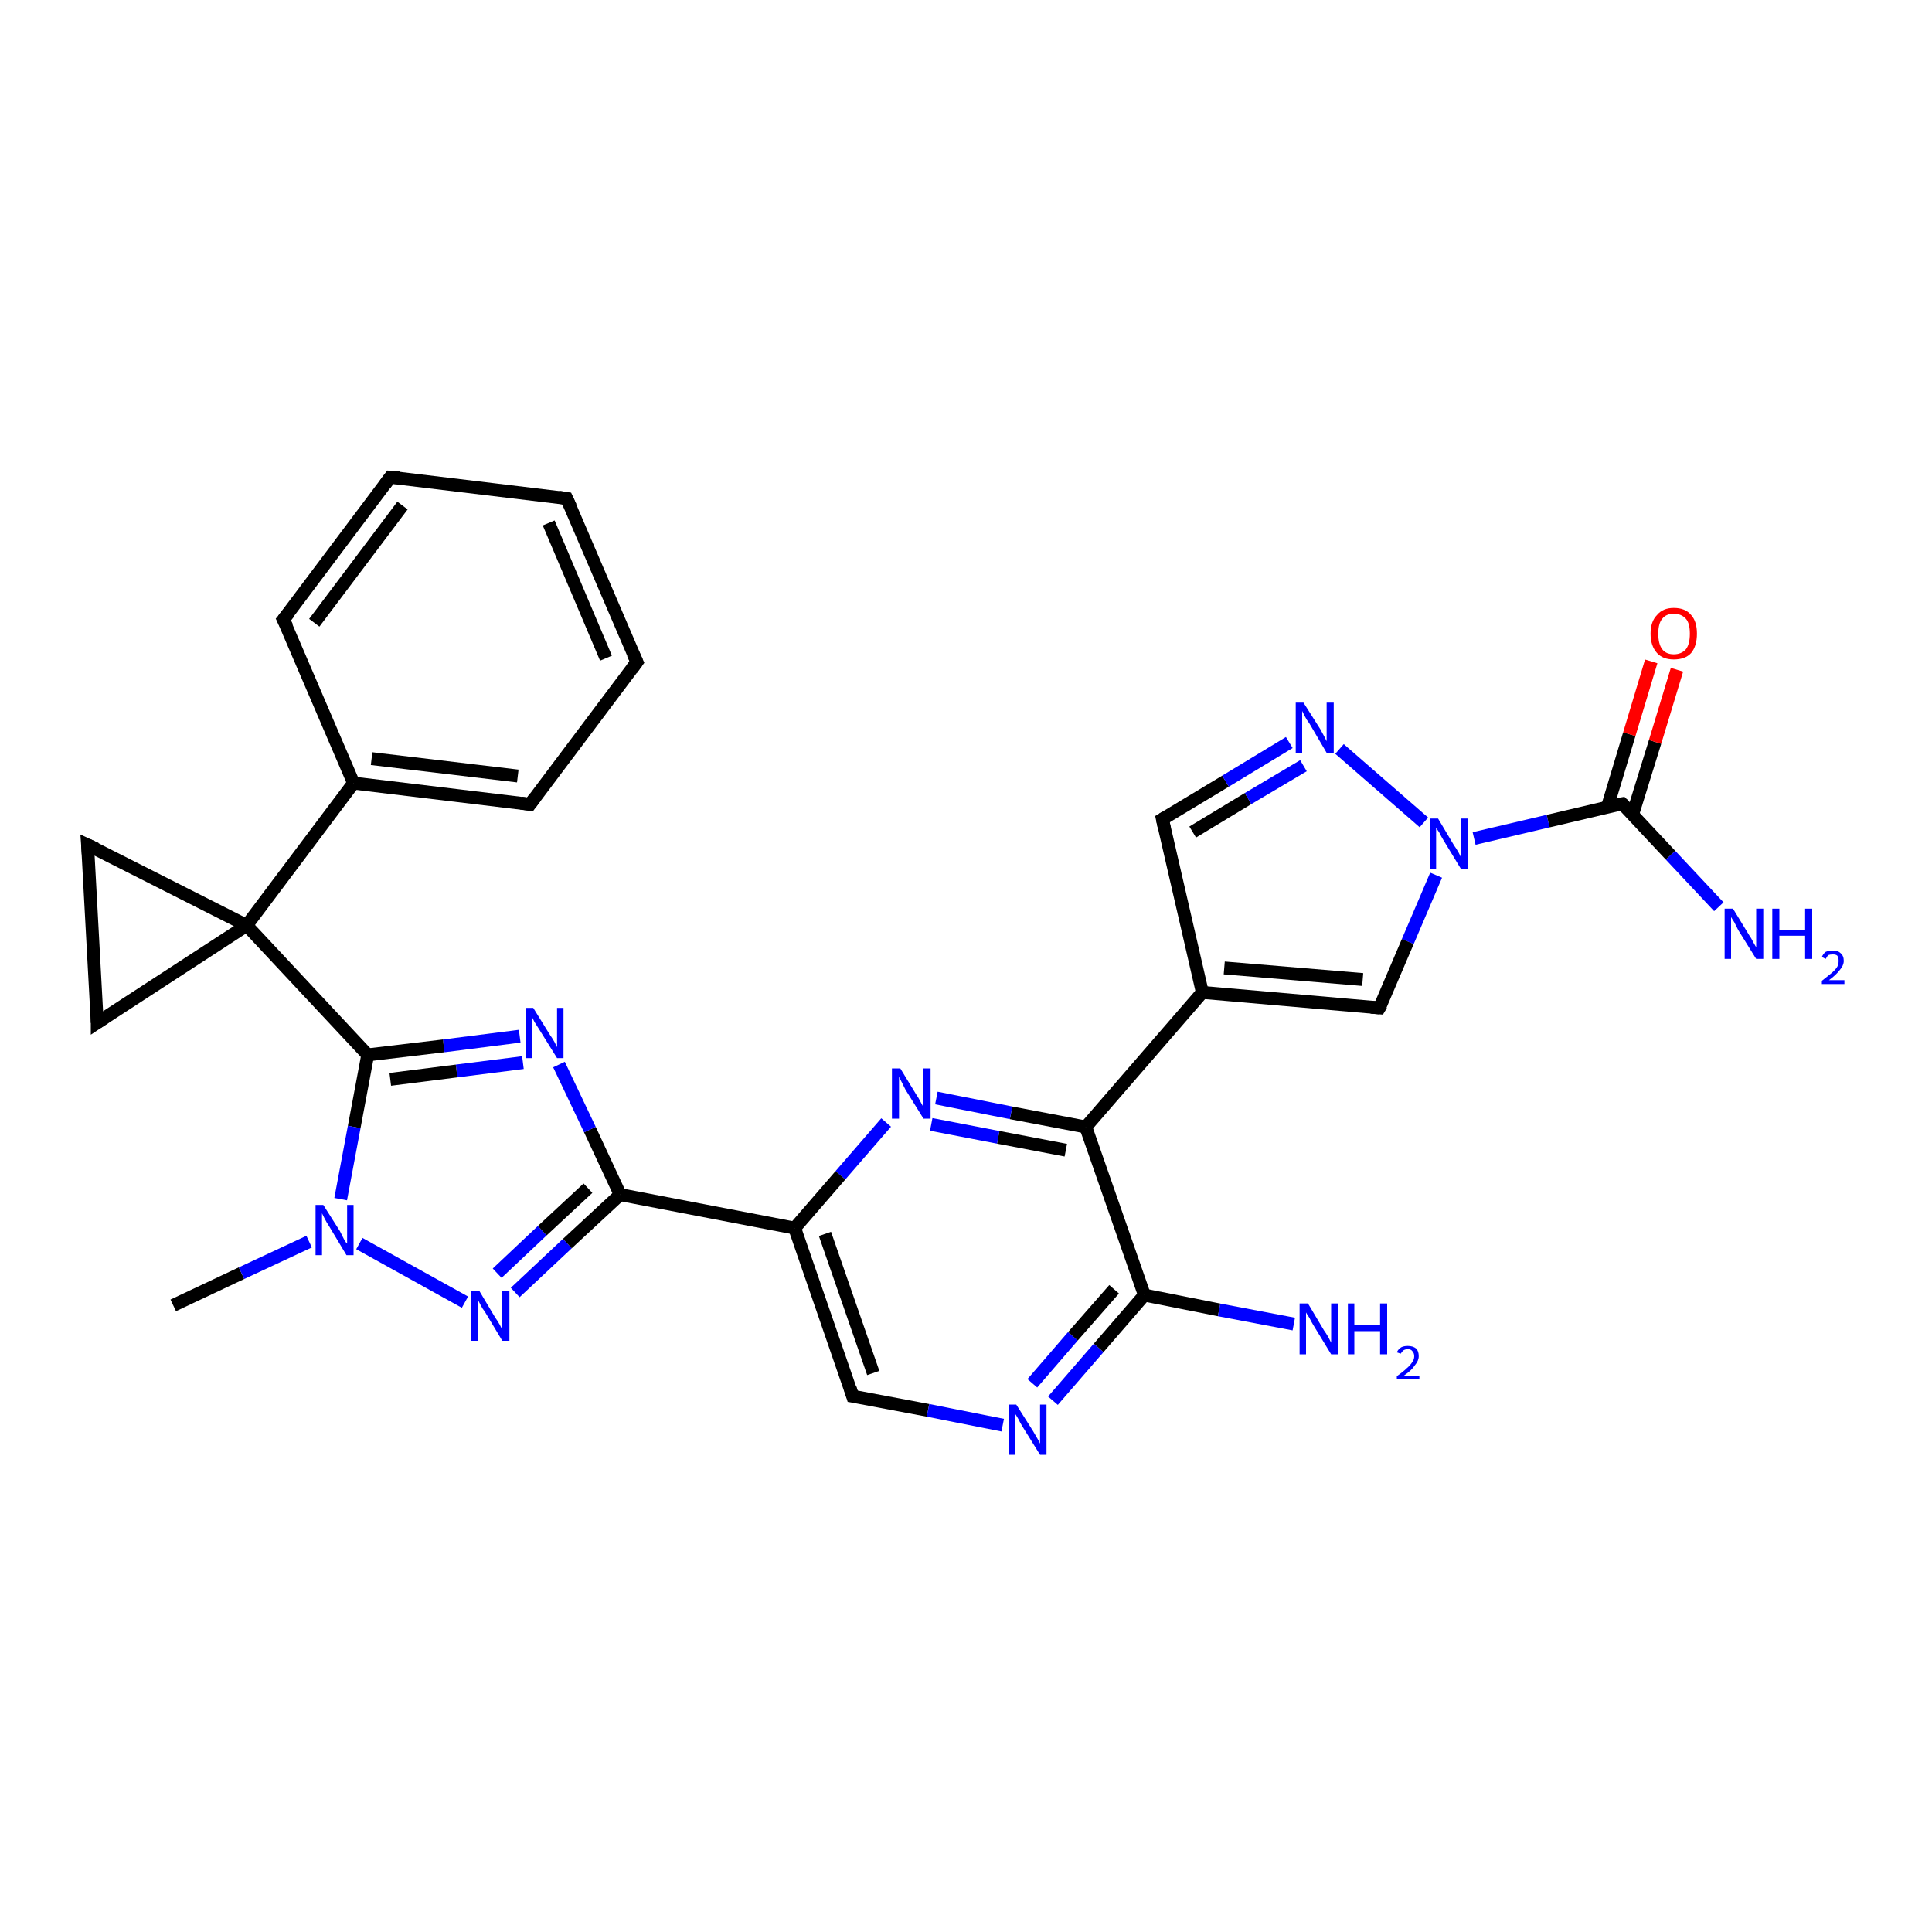 <?xml version='1.0' encoding='iso-8859-1'?>
<svg version='1.1' baseProfile='full'
              xmlns='http://www.w3.org/2000/svg'
                      xmlns:rdkit='http://www.rdkit.org/xml'
                      xmlns:xlink='http://www.w3.org/1999/xlink'
                  xml:space='preserve'
width='300px' height='300px' viewBox='0 0 300 300'>
<!-- END OF HEADER -->
<rect style='opacity:1.0;fill:#FFFFFF;stroke:none' width='300.0' height='300.0' x='0.0' y='0.0'> </rect>
<path class='bond-0 atom-0 atom-1' d='M 26.9,202.7 L 37.5,197.7' style='fill:none;fill-rule:evenodd;stroke:#000000;stroke-width:2.0px;stroke-linecap:butt;stroke-linejoin:miter;stroke-opacity:1' />
<path class='bond-0 atom-0 atom-1' d='M 37.5,197.7 L 48.0,192.8' style='fill:none;fill-rule:evenodd;stroke:#0000FF;stroke-width:2.0px;stroke-linecap:butt;stroke-linejoin:miter;stroke-opacity:1' />
<path class='bond-1 atom-1 atom-2' d='M 55.8,193.1 L 72.2,202.2' style='fill:none;fill-rule:evenodd;stroke:#0000FF;stroke-width:2.0px;stroke-linecap:butt;stroke-linejoin:miter;stroke-opacity:1' />
<path class='bond-2 atom-2 atom-3' d='M 80.0,200.7 L 88.1,193.1' style='fill:none;fill-rule:evenodd;stroke:#0000FF;stroke-width:2.0px;stroke-linecap:butt;stroke-linejoin:miter;stroke-opacity:1' />
<path class='bond-2 atom-2 atom-3' d='M 88.1,193.1 L 96.3,185.5' style='fill:none;fill-rule:evenodd;stroke:#000000;stroke-width:2.0px;stroke-linecap:butt;stroke-linejoin:miter;stroke-opacity:1' />
<path class='bond-2 atom-2 atom-3' d='M 77.2,197.7 L 84.2,191.1' style='fill:none;fill-rule:evenodd;stroke:#0000FF;stroke-width:2.0px;stroke-linecap:butt;stroke-linejoin:miter;stroke-opacity:1' />
<path class='bond-2 atom-2 atom-3' d='M 84.2,191.1 L 91.3,184.5' style='fill:none;fill-rule:evenodd;stroke:#000000;stroke-width:2.0px;stroke-linecap:butt;stroke-linejoin:miter;stroke-opacity:1' />
<path class='bond-3 atom-3 atom-4' d='M 96.3,185.5 L 91.6,175.4' style='fill:none;fill-rule:evenodd;stroke:#000000;stroke-width:2.0px;stroke-linecap:butt;stroke-linejoin:miter;stroke-opacity:1' />
<path class='bond-3 atom-3 atom-4' d='M 91.6,175.4 L 86.8,165.3' style='fill:none;fill-rule:evenodd;stroke:#0000FF;stroke-width:2.0px;stroke-linecap:butt;stroke-linejoin:miter;stroke-opacity:1' />
<path class='bond-4 atom-4 atom-5' d='M 80.7,160.9 L 68.9,162.4' style='fill:none;fill-rule:evenodd;stroke:#0000FF;stroke-width:2.0px;stroke-linecap:butt;stroke-linejoin:miter;stroke-opacity:1' />
<path class='bond-4 atom-4 atom-5' d='M 68.9,162.4 L 57.1,163.8' style='fill:none;fill-rule:evenodd;stroke:#000000;stroke-width:2.0px;stroke-linecap:butt;stroke-linejoin:miter;stroke-opacity:1' />
<path class='bond-4 atom-4 atom-5' d='M 81.2,165.0 L 70.9,166.3' style='fill:none;fill-rule:evenodd;stroke:#0000FF;stroke-width:2.0px;stroke-linecap:butt;stroke-linejoin:miter;stroke-opacity:1' />
<path class='bond-4 atom-4 atom-5' d='M 70.9,166.3 L 60.6,167.6' style='fill:none;fill-rule:evenodd;stroke:#000000;stroke-width:2.0px;stroke-linecap:butt;stroke-linejoin:miter;stroke-opacity:1' />
<path class='bond-5 atom-5 atom-6' d='M 57.1,163.8 L 38.3,143.7' style='fill:none;fill-rule:evenodd;stroke:#000000;stroke-width:2.0px;stroke-linecap:butt;stroke-linejoin:miter;stroke-opacity:1' />
<path class='bond-6 atom-6 atom-7' d='M 38.3,143.7 L 15.1,158.8' style='fill:none;fill-rule:evenodd;stroke:#000000;stroke-width:2.0px;stroke-linecap:butt;stroke-linejoin:miter;stroke-opacity:1' />
<path class='bond-7 atom-7 atom-8' d='M 15.1,158.8 L 13.6,131.2' style='fill:none;fill-rule:evenodd;stroke:#000000;stroke-width:2.0px;stroke-linecap:butt;stroke-linejoin:miter;stroke-opacity:1' />
<path class='bond-8 atom-6 atom-9' d='M 38.3,143.7 L 54.9,121.6' style='fill:none;fill-rule:evenodd;stroke:#000000;stroke-width:2.0px;stroke-linecap:butt;stroke-linejoin:miter;stroke-opacity:1' />
<path class='bond-9 atom-9 atom-10' d='M 54.9,121.6 L 82.3,124.9' style='fill:none;fill-rule:evenodd;stroke:#000000;stroke-width:2.0px;stroke-linecap:butt;stroke-linejoin:miter;stroke-opacity:1' />
<path class='bond-9 atom-9 atom-10' d='M 57.7,117.8 L 80.4,120.5' style='fill:none;fill-rule:evenodd;stroke:#000000;stroke-width:2.0px;stroke-linecap:butt;stroke-linejoin:miter;stroke-opacity:1' />
<path class='bond-10 atom-10 atom-11' d='M 82.3,124.9 L 98.9,102.8' style='fill:none;fill-rule:evenodd;stroke:#000000;stroke-width:2.0px;stroke-linecap:butt;stroke-linejoin:miter;stroke-opacity:1' />
<path class='bond-11 atom-11 atom-12' d='M 98.9,102.8 L 88.0,77.4' style='fill:none;fill-rule:evenodd;stroke:#000000;stroke-width:2.0px;stroke-linecap:butt;stroke-linejoin:miter;stroke-opacity:1' />
<path class='bond-11 atom-11 atom-12' d='M 94.1,102.2 L 85.2,81.2' style='fill:none;fill-rule:evenodd;stroke:#000000;stroke-width:2.0px;stroke-linecap:butt;stroke-linejoin:miter;stroke-opacity:1' />
<path class='bond-12 atom-12 atom-13' d='M 88.0,77.4 L 60.6,74.1' style='fill:none;fill-rule:evenodd;stroke:#000000;stroke-width:2.0px;stroke-linecap:butt;stroke-linejoin:miter;stroke-opacity:1' />
<path class='bond-13 atom-13 atom-14' d='M 60.6,74.1 L 44.0,96.2' style='fill:none;fill-rule:evenodd;stroke:#000000;stroke-width:2.0px;stroke-linecap:butt;stroke-linejoin:miter;stroke-opacity:1' />
<path class='bond-13 atom-13 atom-14' d='M 62.5,78.5 L 48.8,96.7' style='fill:none;fill-rule:evenodd;stroke:#000000;stroke-width:2.0px;stroke-linecap:butt;stroke-linejoin:miter;stroke-opacity:1' />
<path class='bond-14 atom-3 atom-15' d='M 96.3,185.5 L 123.4,190.7' style='fill:none;fill-rule:evenodd;stroke:#000000;stroke-width:2.0px;stroke-linecap:butt;stroke-linejoin:miter;stroke-opacity:1' />
<path class='bond-15 atom-15 atom-16' d='M 123.4,190.7 L 132.4,216.8' style='fill:none;fill-rule:evenodd;stroke:#000000;stroke-width:2.0px;stroke-linecap:butt;stroke-linejoin:miter;stroke-opacity:1' />
<path class='bond-15 atom-15 atom-16' d='M 128.1,191.6 L 135.6,213.2' style='fill:none;fill-rule:evenodd;stroke:#000000;stroke-width:2.0px;stroke-linecap:butt;stroke-linejoin:miter;stroke-opacity:1' />
<path class='bond-16 atom-16 atom-17' d='M 132.4,216.8 L 144.1,219.0' style='fill:none;fill-rule:evenodd;stroke:#000000;stroke-width:2.0px;stroke-linecap:butt;stroke-linejoin:miter;stroke-opacity:1' />
<path class='bond-16 atom-16 atom-17' d='M 144.1,219.0 L 155.7,221.3' style='fill:none;fill-rule:evenodd;stroke:#0000FF;stroke-width:2.0px;stroke-linecap:butt;stroke-linejoin:miter;stroke-opacity:1' />
<path class='bond-17 atom-17 atom-18' d='M 163.5,217.5 L 170.6,209.3' style='fill:none;fill-rule:evenodd;stroke:#0000FF;stroke-width:2.0px;stroke-linecap:butt;stroke-linejoin:miter;stroke-opacity:1' />
<path class='bond-17 atom-17 atom-18' d='M 170.6,209.3 L 177.7,201.1' style='fill:none;fill-rule:evenodd;stroke:#000000;stroke-width:2.0px;stroke-linecap:butt;stroke-linejoin:miter;stroke-opacity:1' />
<path class='bond-17 atom-17 atom-18' d='M 160.3,214.8 L 166.6,207.5' style='fill:none;fill-rule:evenodd;stroke:#0000FF;stroke-width:2.0px;stroke-linecap:butt;stroke-linejoin:miter;stroke-opacity:1' />
<path class='bond-17 atom-17 atom-18' d='M 166.6,207.5 L 173.0,200.2' style='fill:none;fill-rule:evenodd;stroke:#000000;stroke-width:2.0px;stroke-linecap:butt;stroke-linejoin:miter;stroke-opacity:1' />
<path class='bond-18 atom-18 atom-19' d='M 177.7,201.1 L 189.3,203.4' style='fill:none;fill-rule:evenodd;stroke:#000000;stroke-width:2.0px;stroke-linecap:butt;stroke-linejoin:miter;stroke-opacity:1' />
<path class='bond-18 atom-18 atom-19' d='M 189.3,203.4 L 200.9,205.6' style='fill:none;fill-rule:evenodd;stroke:#0000FF;stroke-width:2.0px;stroke-linecap:butt;stroke-linejoin:miter;stroke-opacity:1' />
<path class='bond-19 atom-18 atom-20' d='M 177.7,201.1 L 168.6,175.0' style='fill:none;fill-rule:evenodd;stroke:#000000;stroke-width:2.0px;stroke-linecap:butt;stroke-linejoin:miter;stroke-opacity:1' />
<path class='bond-20 atom-20 atom-21' d='M 168.6,175.0 L 157.0,172.8' style='fill:none;fill-rule:evenodd;stroke:#000000;stroke-width:2.0px;stroke-linecap:butt;stroke-linejoin:miter;stroke-opacity:1' />
<path class='bond-20 atom-20 atom-21' d='M 157.0,172.8 L 145.4,170.5' style='fill:none;fill-rule:evenodd;stroke:#0000FF;stroke-width:2.0px;stroke-linecap:butt;stroke-linejoin:miter;stroke-opacity:1' />
<path class='bond-20 atom-20 atom-21' d='M 165.5,178.6 L 155.0,176.6' style='fill:none;fill-rule:evenodd;stroke:#000000;stroke-width:2.0px;stroke-linecap:butt;stroke-linejoin:miter;stroke-opacity:1' />
<path class='bond-20 atom-20 atom-21' d='M 155.0,176.6 L 144.6,174.6' style='fill:none;fill-rule:evenodd;stroke:#0000FF;stroke-width:2.0px;stroke-linecap:butt;stroke-linejoin:miter;stroke-opacity:1' />
<path class='bond-21 atom-20 atom-22' d='M 168.6,175.0 L 186.7,154.1' style='fill:none;fill-rule:evenodd;stroke:#000000;stroke-width:2.0px;stroke-linecap:butt;stroke-linejoin:miter;stroke-opacity:1' />
<path class='bond-22 atom-22 atom-23' d='M 186.7,154.1 L 180.5,127.2' style='fill:none;fill-rule:evenodd;stroke:#000000;stroke-width:2.0px;stroke-linecap:butt;stroke-linejoin:miter;stroke-opacity:1' />
<path class='bond-23 atom-23 atom-24' d='M 180.5,127.2 L 190.3,121.3' style='fill:none;fill-rule:evenodd;stroke:#000000;stroke-width:2.0px;stroke-linecap:butt;stroke-linejoin:miter;stroke-opacity:1' />
<path class='bond-23 atom-23 atom-24' d='M 190.3,121.3 L 200.2,115.3' style='fill:none;fill-rule:evenodd;stroke:#0000FF;stroke-width:2.0px;stroke-linecap:butt;stroke-linejoin:miter;stroke-opacity:1' />
<path class='bond-23 atom-23 atom-24' d='M 185.2,129.2 L 193.8,124.0' style='fill:none;fill-rule:evenodd;stroke:#000000;stroke-width:2.0px;stroke-linecap:butt;stroke-linejoin:miter;stroke-opacity:1' />
<path class='bond-23 atom-23 atom-24' d='M 193.8,124.0 L 202.4,118.9' style='fill:none;fill-rule:evenodd;stroke:#0000FF;stroke-width:2.0px;stroke-linecap:butt;stroke-linejoin:miter;stroke-opacity:1' />
<path class='bond-24 atom-24 atom-25' d='M 208.0,116.3 L 221.1,127.7' style='fill:none;fill-rule:evenodd;stroke:#0000FF;stroke-width:2.0px;stroke-linecap:butt;stroke-linejoin:miter;stroke-opacity:1' />
<path class='bond-25 atom-25 atom-26' d='M 223.0,135.9 L 218.6,146.2' style='fill:none;fill-rule:evenodd;stroke:#0000FF;stroke-width:2.0px;stroke-linecap:butt;stroke-linejoin:miter;stroke-opacity:1' />
<path class='bond-25 atom-25 atom-26' d='M 218.6,146.2 L 214.2,156.5' style='fill:none;fill-rule:evenodd;stroke:#000000;stroke-width:2.0px;stroke-linecap:butt;stroke-linejoin:miter;stroke-opacity:1' />
<path class='bond-26 atom-25 atom-27' d='M 228.9,130.2 L 240.4,127.5' style='fill:none;fill-rule:evenodd;stroke:#0000FF;stroke-width:2.0px;stroke-linecap:butt;stroke-linejoin:miter;stroke-opacity:1' />
<path class='bond-26 atom-25 atom-27' d='M 240.4,127.5 L 251.9,124.8' style='fill:none;fill-rule:evenodd;stroke:#000000;stroke-width:2.0px;stroke-linecap:butt;stroke-linejoin:miter;stroke-opacity:1' />
<path class='bond-27 atom-27 atom-28' d='M 251.9,124.8 L 259.4,132.8' style='fill:none;fill-rule:evenodd;stroke:#000000;stroke-width:2.0px;stroke-linecap:butt;stroke-linejoin:miter;stroke-opacity:1' />
<path class='bond-27 atom-27 atom-28' d='M 259.4,132.8 L 266.9,140.8' style='fill:none;fill-rule:evenodd;stroke:#0000FF;stroke-width:2.0px;stroke-linecap:butt;stroke-linejoin:miter;stroke-opacity:1' />
<path class='bond-28 atom-27 atom-29' d='M 253.5,126.5 L 257.0,115.2' style='fill:none;fill-rule:evenodd;stroke:#000000;stroke-width:2.0px;stroke-linecap:butt;stroke-linejoin:miter;stroke-opacity:1' />
<path class='bond-28 atom-27 atom-29' d='M 257.0,115.2 L 260.4,104.0' style='fill:none;fill-rule:evenodd;stroke:#FF0000;stroke-width:2.0px;stroke-linecap:butt;stroke-linejoin:miter;stroke-opacity:1' />
<path class='bond-28 atom-27 atom-29' d='M 249.6,125.3 L 253.0,114.0' style='fill:none;fill-rule:evenodd;stroke:#000000;stroke-width:2.0px;stroke-linecap:butt;stroke-linejoin:miter;stroke-opacity:1' />
<path class='bond-28 atom-27 atom-29' d='M 253.0,114.0 L 256.4,102.7' style='fill:none;fill-rule:evenodd;stroke:#FF0000;stroke-width:2.0px;stroke-linecap:butt;stroke-linejoin:miter;stroke-opacity:1' />
<path class='bond-29 atom-5 atom-1' d='M 57.1,163.8 L 55.0,175.0' style='fill:none;fill-rule:evenodd;stroke:#000000;stroke-width:2.0px;stroke-linecap:butt;stroke-linejoin:miter;stroke-opacity:1' />
<path class='bond-29 atom-5 atom-1' d='M 55.0,175.0 L 52.9,186.2' style='fill:none;fill-rule:evenodd;stroke:#0000FF;stroke-width:2.0px;stroke-linecap:butt;stroke-linejoin:miter;stroke-opacity:1' />
<path class='bond-30 atom-8 atom-6' d='M 13.6,131.2 L 38.3,143.7' style='fill:none;fill-rule:evenodd;stroke:#000000;stroke-width:2.0px;stroke-linecap:butt;stroke-linejoin:miter;stroke-opacity:1' />
<path class='bond-31 atom-14 atom-9' d='M 44.0,96.2 L 54.9,121.6' style='fill:none;fill-rule:evenodd;stroke:#000000;stroke-width:2.0px;stroke-linecap:butt;stroke-linejoin:miter;stroke-opacity:1' />
<path class='bond-32 atom-21 atom-15' d='M 137.6,174.3 L 130.5,182.5' style='fill:none;fill-rule:evenodd;stroke:#0000FF;stroke-width:2.0px;stroke-linecap:butt;stroke-linejoin:miter;stroke-opacity:1' />
<path class='bond-32 atom-21 atom-15' d='M 130.5,182.5 L 123.4,190.7' style='fill:none;fill-rule:evenodd;stroke:#000000;stroke-width:2.0px;stroke-linecap:butt;stroke-linejoin:miter;stroke-opacity:1' />
<path class='bond-33 atom-26 atom-22' d='M 214.2,156.5 L 186.7,154.1' style='fill:none;fill-rule:evenodd;stroke:#000000;stroke-width:2.0px;stroke-linecap:butt;stroke-linejoin:miter;stroke-opacity:1' />
<path class='bond-33 atom-26 atom-22' d='M 211.6,152.1 L 190.1,150.3' style='fill:none;fill-rule:evenodd;stroke:#000000;stroke-width:2.0px;stroke-linecap:butt;stroke-linejoin:miter;stroke-opacity:1' />
<path d='M 16.3,158.0 L 15.1,158.8 L 15.1,157.4' style='fill:none;stroke:#000000;stroke-width:2.0px;stroke-linecap:butt;stroke-linejoin:miter;stroke-opacity:1;' />
<path d='M 13.7,132.6 L 13.6,131.2 L 14.9,131.8' style='fill:none;stroke:#000000;stroke-width:2.0px;stroke-linecap:butt;stroke-linejoin:miter;stroke-opacity:1;' />
<path d='M 80.9,124.7 L 82.3,124.9 L 83.1,123.8' style='fill:none;stroke:#000000;stroke-width:2.0px;stroke-linecap:butt;stroke-linejoin:miter;stroke-opacity:1;' />
<path d='M 98.1,103.9 L 98.9,102.8 L 98.3,101.5' style='fill:none;stroke:#000000;stroke-width:2.0px;stroke-linecap:butt;stroke-linejoin:miter;stroke-opacity:1;' />
<path d='M 88.6,78.7 L 88.0,77.4 L 86.7,77.2' style='fill:none;stroke:#000000;stroke-width:2.0px;stroke-linecap:butt;stroke-linejoin:miter;stroke-opacity:1;' />
<path d='M 62.0,74.2 L 60.6,74.1 L 59.8,75.2' style='fill:none;stroke:#000000;stroke-width:2.0px;stroke-linecap:butt;stroke-linejoin:miter;stroke-opacity:1;' />
<path d='M 44.9,95.1 L 44.0,96.2 L 44.6,97.4' style='fill:none;stroke:#000000;stroke-width:2.0px;stroke-linecap:butt;stroke-linejoin:miter;stroke-opacity:1;' />
<path d='M 132.0,215.5 L 132.4,216.8 L 133.0,216.9' style='fill:none;stroke:#000000;stroke-width:2.0px;stroke-linecap:butt;stroke-linejoin:miter;stroke-opacity:1;' />
<path d='M 180.8,128.6 L 180.5,127.2 L 181.0,126.9' style='fill:none;stroke:#000000;stroke-width:2.0px;stroke-linecap:butt;stroke-linejoin:miter;stroke-opacity:1;' />
<path d='M 214.5,156.0 L 214.2,156.5 L 212.9,156.4' style='fill:none;stroke:#000000;stroke-width:2.0px;stroke-linecap:butt;stroke-linejoin:miter;stroke-opacity:1;' />
<path d='M 251.3,124.9 L 251.9,124.8 L 252.3,125.2' style='fill:none;stroke:#000000;stroke-width:2.0px;stroke-linecap:butt;stroke-linejoin:miter;stroke-opacity:1;' />
<path class='atom-1' d='M 50.2 187.1
L 52.8 191.2
Q 53.0 191.6, 53.4 192.4
Q 53.8 193.1, 53.9 193.1
L 53.9 187.1
L 54.9 187.1
L 54.9 194.9
L 53.8 194.9
L 51.1 190.4
Q 50.7 189.8, 50.4 189.2
Q 50.1 188.6, 50.0 188.4
L 50.0 194.9
L 49.0 194.9
L 49.0 187.1
L 50.2 187.1
' fill='#0000FF'/>
<path class='atom-2' d='M 74.4 200.4
L 76.9 204.6
Q 77.2 205.0, 77.6 205.7
Q 78.0 206.5, 78.0 206.5
L 78.0 200.4
L 79.1 200.4
L 79.1 208.2
L 78.0 208.2
L 75.3 203.7
Q 74.9 203.2, 74.6 202.6
Q 74.3 202.0, 74.2 201.8
L 74.2 208.2
L 73.1 208.2
L 73.1 200.4
L 74.4 200.4
' fill='#0000FF'/>
<path class='atom-4' d='M 82.8 156.5
L 85.4 160.7
Q 85.7 161.1, 86.1 161.8
Q 86.5 162.6, 86.5 162.6
L 86.5 156.5
L 87.5 156.5
L 87.5 164.3
L 86.5 164.3
L 83.7 159.8
Q 83.4 159.3, 83.0 158.7
Q 82.7 158.1, 82.6 157.9
L 82.6 164.3
L 81.6 164.3
L 81.6 156.5
L 82.8 156.5
' fill='#0000FF'/>
<path class='atom-17' d='M 157.8 218.1
L 160.4 222.2
Q 160.7 222.7, 161.1 223.4
Q 161.5 224.1, 161.5 224.2
L 161.5 218.1
L 162.5 218.1
L 162.5 225.9
L 161.5 225.9
L 158.7 221.4
Q 158.4 220.9, 158.1 220.3
Q 157.7 219.6, 157.6 219.5
L 157.6 225.9
L 156.6 225.9
L 156.6 218.1
L 157.8 218.1
' fill='#0000FF'/>
<path class='atom-19' d='M 203.1 202.4
L 205.6 206.6
Q 205.9 207.0, 206.3 207.7
Q 206.7 208.5, 206.7 208.5
L 206.7 202.4
L 207.8 202.4
L 207.8 210.3
L 206.7 210.3
L 203.9 205.7
Q 203.6 205.2, 203.3 204.6
Q 202.9 204.0, 202.8 203.8
L 202.8 210.3
L 201.8 210.3
L 201.8 202.4
L 203.1 202.4
' fill='#0000FF'/>
<path class='atom-19' d='M 209.3 202.4
L 210.3 202.4
L 210.3 205.8
L 214.3 205.8
L 214.3 202.4
L 215.4 202.4
L 215.4 210.3
L 214.3 210.3
L 214.3 206.7
L 210.3 206.7
L 210.3 210.3
L 209.3 210.3
L 209.3 202.4
' fill='#0000FF'/>
<path class='atom-19' d='M 216.9 210.0
Q 217.1 209.5, 217.6 209.2
Q 218.0 209.0, 218.6 209.0
Q 219.4 209.0, 219.9 209.4
Q 220.3 209.8, 220.3 210.6
Q 220.3 211.3, 219.7 212.0
Q 219.2 212.8, 218.0 213.6
L 220.4 213.6
L 220.4 214.2
L 216.9 214.2
L 216.9 213.7
Q 217.9 213.0, 218.4 212.5
Q 219.0 212.0, 219.3 211.5
Q 219.6 211.1, 219.6 210.6
Q 219.6 210.1, 219.3 209.8
Q 219.1 209.5, 218.6 209.5
Q 218.2 209.5, 217.9 209.7
Q 217.7 209.9, 217.5 210.2
L 216.9 210.0
' fill='#0000FF'/>
<path class='atom-21' d='M 139.8 165.9
L 142.3 170.0
Q 142.6 170.4, 143.0 171.2
Q 143.4 171.9, 143.4 172.0
L 143.4 165.9
L 144.5 165.9
L 144.5 173.7
L 143.4 173.7
L 140.6 169.2
Q 140.3 168.6, 140.0 168.0
Q 139.7 167.4, 139.6 167.2
L 139.6 173.7
L 138.5 173.7
L 138.5 165.9
L 139.8 165.9
' fill='#0000FF'/>
<path class='atom-24' d='M 202.4 109.1
L 205.0 113.2
Q 205.2 113.6, 205.6 114.3
Q 206.0 115.1, 206.0 115.1
L 206.0 109.1
L 207.1 109.1
L 207.1 116.9
L 206.0 116.9
L 203.3 112.3
Q 202.9 111.8, 202.6 111.2
Q 202.3 110.6, 202.2 110.4
L 202.2 116.9
L 201.2 116.9
L 201.2 109.1
L 202.4 109.1
' fill='#0000FF'/>
<path class='atom-25' d='M 223.3 127.1
L 225.8 131.3
Q 226.1 131.7, 226.5 132.4
Q 226.9 133.2, 226.9 133.2
L 226.9 127.1
L 228.0 127.1
L 228.0 135.0
L 226.9 135.0
L 224.1 130.4
Q 223.8 129.9, 223.5 129.3
Q 223.1 128.7, 223.0 128.5
L 223.0 135.0
L 222.0 135.0
L 222.0 127.1
L 223.3 127.1
' fill='#0000FF'/>
<path class='atom-28' d='M 269.1 141.1
L 271.6 145.2
Q 271.9 145.6, 272.3 146.4
Q 272.7 147.1, 272.7 147.1
L 272.7 141.1
L 273.8 141.1
L 273.8 148.9
L 272.7 148.9
L 269.9 144.4
Q 269.6 143.8, 269.3 143.2
Q 268.9 142.6, 268.8 142.4
L 268.8 148.9
L 267.8 148.9
L 267.8 141.1
L 269.1 141.1
' fill='#0000FF'/>
<path class='atom-28' d='M 275.2 141.1
L 276.3 141.1
L 276.3 144.4
L 280.3 144.4
L 280.3 141.1
L 281.4 141.1
L 281.4 148.9
L 280.3 148.9
L 280.3 145.3
L 276.3 145.3
L 276.3 148.9
L 275.2 148.9
L 275.2 141.1
' fill='#0000FF'/>
<path class='atom-28' d='M 282.9 148.6
Q 283.1 148.1, 283.5 147.8
Q 284.0 147.6, 284.6 147.6
Q 285.4 147.6, 285.8 148.0
Q 286.3 148.4, 286.3 149.2
Q 286.3 149.9, 285.7 150.6
Q 285.1 151.4, 284.0 152.2
L 286.4 152.2
L 286.4 152.8
L 282.9 152.8
L 282.9 152.3
Q 283.8 151.6, 284.4 151.1
Q 285.0 150.6, 285.3 150.1
Q 285.5 149.7, 285.5 149.2
Q 285.5 148.7, 285.3 148.4
Q 285.1 148.2, 284.6 148.2
Q 284.2 148.2, 283.9 148.3
Q 283.7 148.5, 283.5 148.9
L 282.9 148.6
' fill='#0000FF'/>
<path class='atom-29' d='M 256.3 98.4
Q 256.3 96.5, 257.3 95.5
Q 258.2 94.4, 259.9 94.4
Q 261.7 94.4, 262.6 95.5
Q 263.5 96.5, 263.5 98.4
Q 263.5 100.3, 262.6 101.4
Q 261.7 102.4, 259.9 102.4
Q 258.2 102.4, 257.3 101.4
Q 256.3 100.3, 256.3 98.4
M 259.9 101.6
Q 261.1 101.6, 261.8 100.8
Q 262.4 100.0, 262.4 98.4
Q 262.4 96.8, 261.8 96.1
Q 261.1 95.3, 259.9 95.3
Q 258.7 95.3, 258.1 96.1
Q 257.5 96.8, 257.5 98.4
Q 257.5 100.0, 258.1 100.8
Q 258.7 101.6, 259.9 101.6
' fill='#FF0000'/>
</svg>
